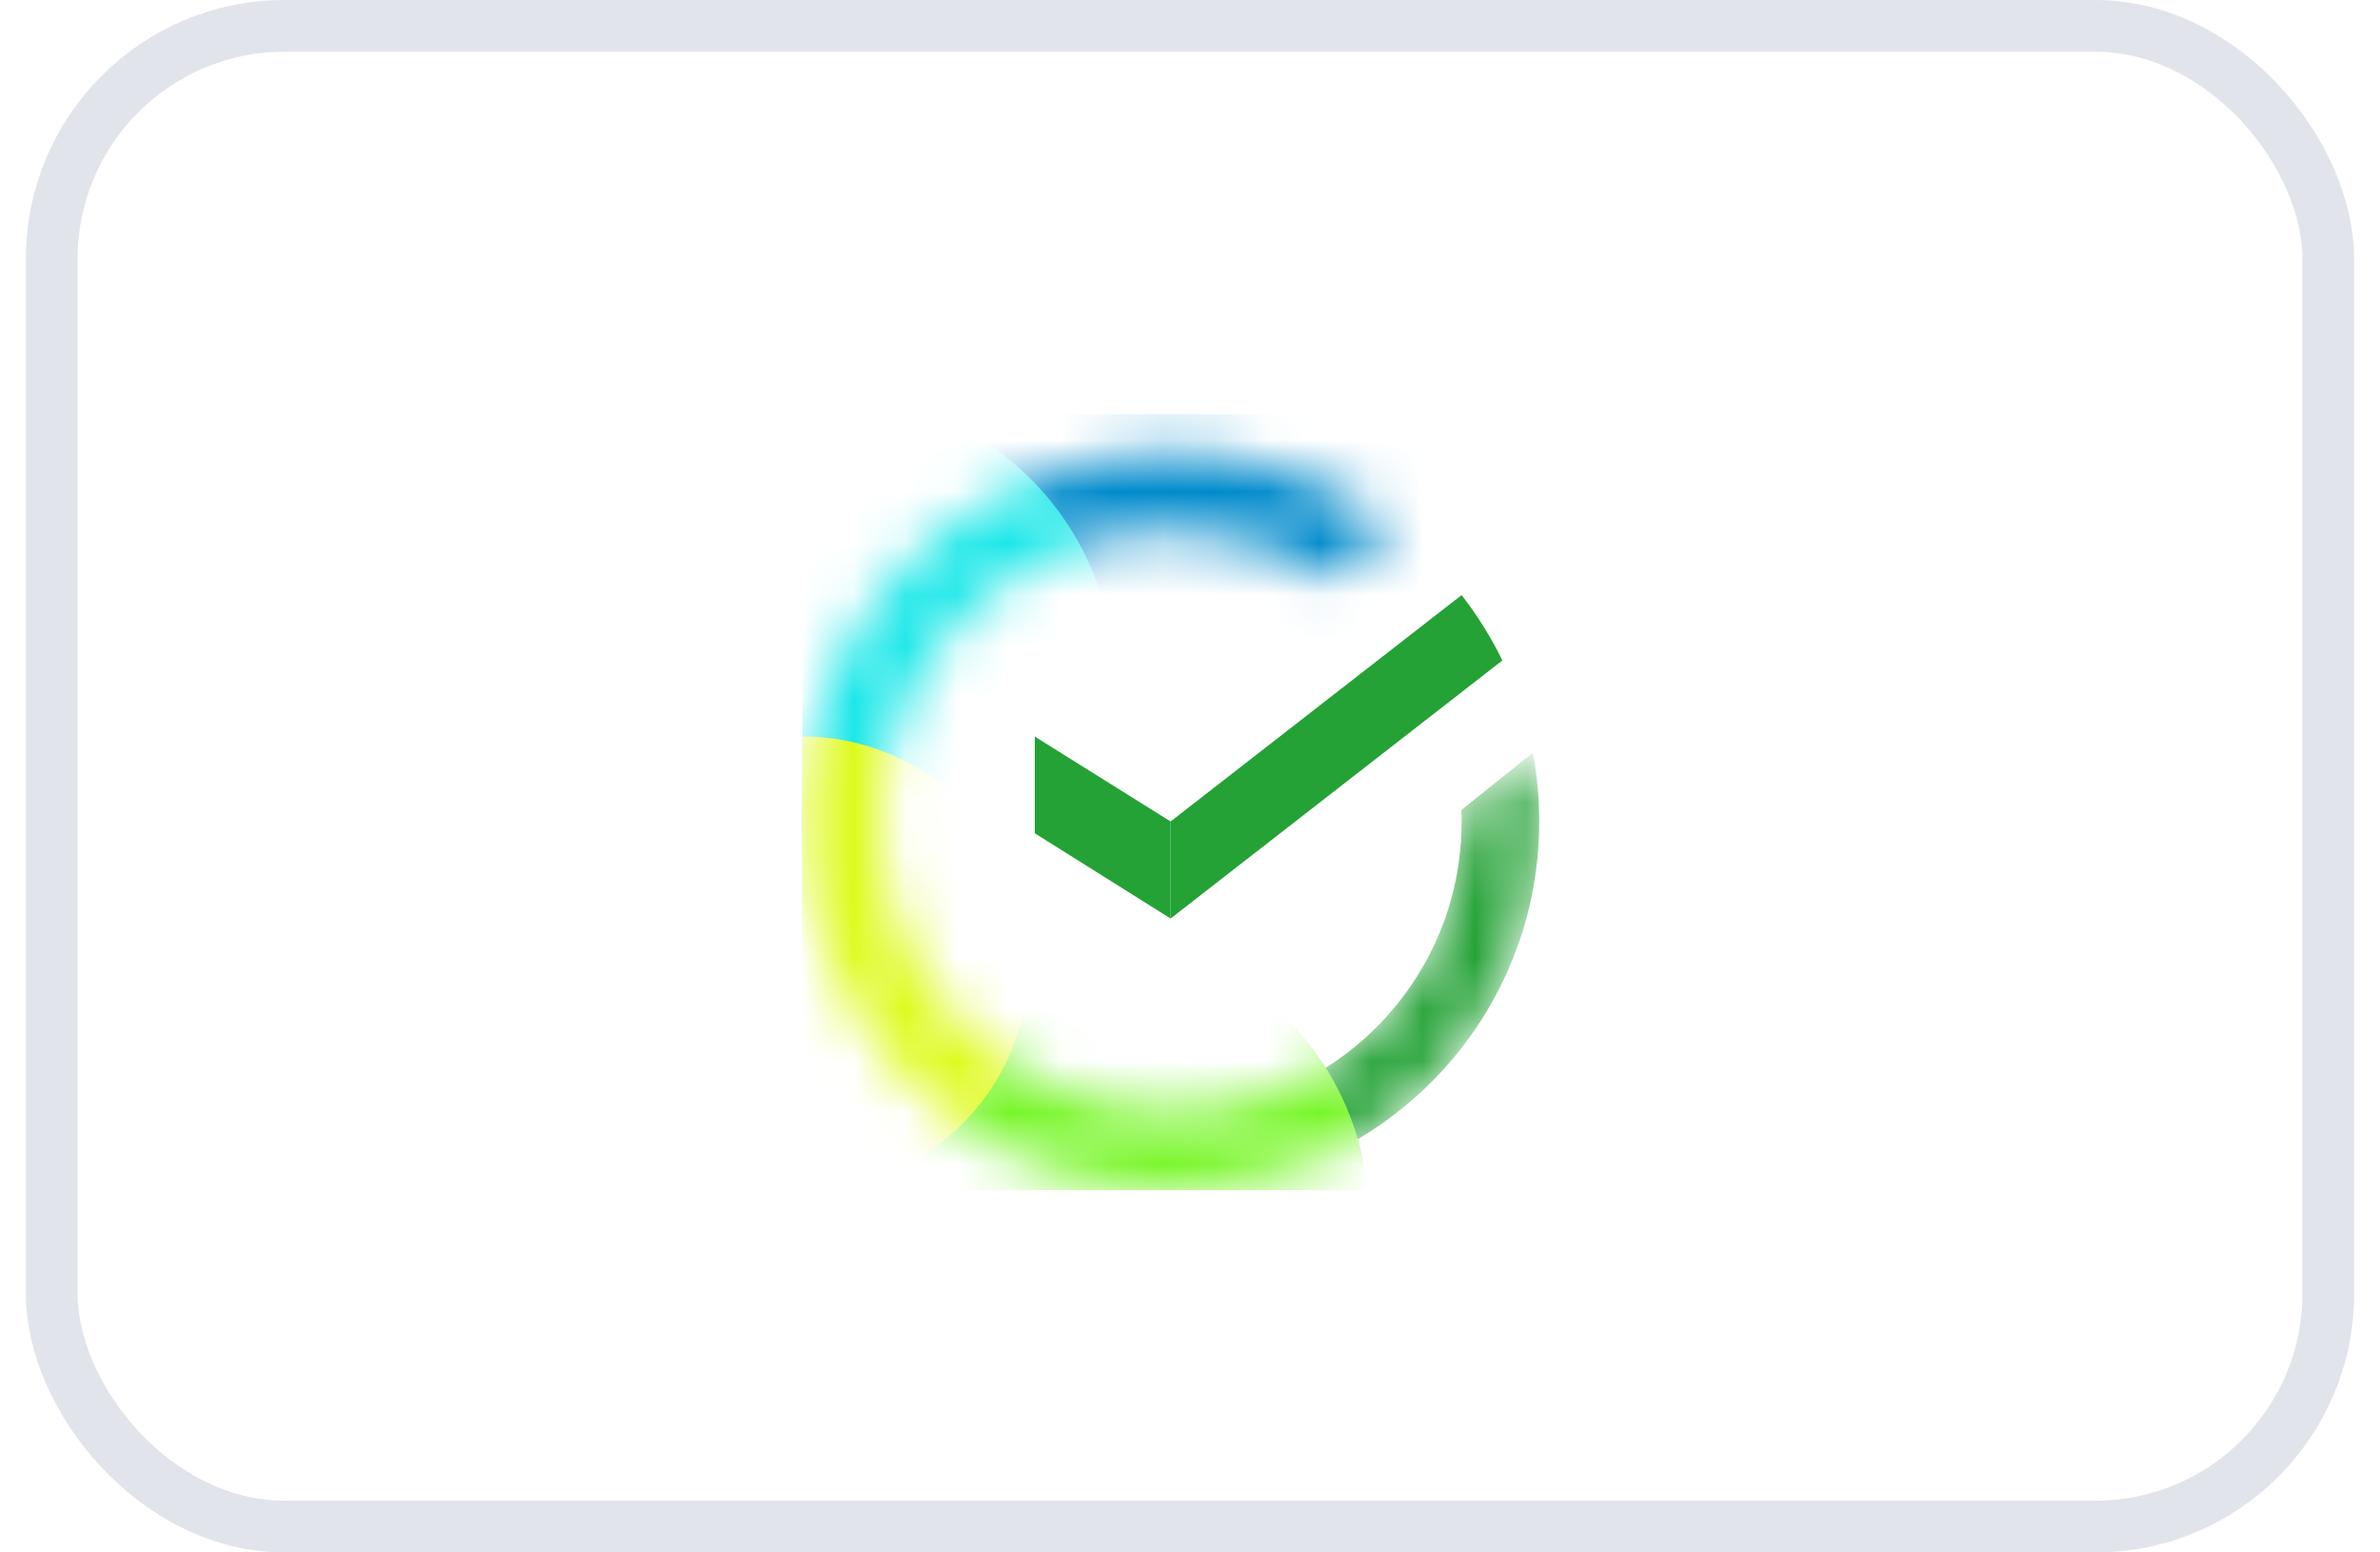 <svg width="46" height="30" viewBox="0 0 46 30" fill="none" xmlns="http://www.w3.org/2000/svg">
<g clip-path="url(#clip0_755_10474)">
<mask id="mask0_755_10474" style="mask-type:alpha" maskUnits="userSpaceOnUse" x="15" y="8" width="15" height="15">
<path fill-rule="evenodd" clip-rule="evenodd" d="M28.247 15.68C28.249 15.745 28.25 15.81 28.25 15.875C28.25 18.982 25.732 21.5 22.625 21.5C19.518 21.5 17 18.982 17 15.875C17 12.768 19.518 10.25 22.625 10.25C23.768 10.25 24.831 10.591 25.718 11.176L26.943 10.207C25.745 9.293 24.248 8.75 22.625 8.75C18.69 8.75 15.5 11.94 15.5 15.875C15.5 19.81 18.69 23 22.625 23C26.56 23 29.75 19.81 29.75 15.875C29.75 15.435 29.71 15.004 29.634 14.585L28.247 15.68Z" fill="#C4C4C4"/>
</mask>
<g mask="url(#mask0_755_10474)">
<path d="M28.245 15.652C28.248 15.726 28.25 15.801 28.25 15.875C28.25 18.982 25.732 21.5 22.625 21.5C19.518 21.5 17 18.982 17 15.875C17 12.768 19.518 10.25 22.625 10.25C23.768 10.25 24.831 10.591 25.718 11.176L26.943 10.207C25.745 9.293 24.248 8.75 22.625 8.75C18.69 8.75 15.5 11.94 15.5 15.875C15.5 19.81 18.69 23 22.625 23C26.56 23 29.75 19.81 29.75 15.875C29.75 15.421 29.707 14.977 29.626 14.547L28.245 15.652Z" fill="#24A236"/>
<path d="M21.803 14.779C25.284 14.779 28.106 11.957 28.106 8.476C28.106 4.995 25.284 2.174 21.803 2.174C18.322 2.174 15.5 4.995 15.5 8.476C15.5 11.957 18.322 14.779 21.803 14.779Z" fill="#008ACB"/>
<g filter="url(#filter0_f_755_10474)">
<path d="M20.981 29.029C24.008 29.029 26.462 26.576 26.462 23.549C26.462 20.522 24.008 18.068 20.981 18.068C17.954 18.068 15.5 20.522 15.5 23.549C15.5 26.576 17.954 29.029 20.981 29.029Z" fill="#77F628"/>
</g>
<g filter="url(#filter1_f_755_10474)">
<path d="M16.049 18.616C19.076 18.616 21.53 16.162 21.53 13.135C21.53 10.108 19.076 7.654 16.049 7.654C13.022 7.654 10.568 10.108 10.568 13.135C10.568 16.162 13.022 18.616 16.049 18.616Z" fill="#19E7E8"/>
</g>
<g filter="url(#filter2_f_755_10474)">
<path d="M15.502 23.001C17.923 23.001 19.886 21.038 19.886 18.616C19.886 16.195 17.923 14.231 15.502 14.231C13.08 14.231 11.117 16.195 11.117 18.616C11.117 21.038 13.08 23.001 15.502 23.001Z" fill="#DEFA1B"/>
</g>
</g>
<path fill-rule="evenodd" clip-rule="evenodd" d="M29.037 12.763L22.625 17.75V15.875L28.249 11.5C28.554 11.891 28.818 12.314 29.037 12.763Z" fill="#24A236"/>
<path fill-rule="evenodd" clip-rule="evenodd" d="M20 16.103L22.625 17.75V15.875L20 14.234V16.103Z" fill="#24A236"/>
</g>
<rect x="1" y="0.5" width="44" height="29" rx="4.5" stroke="#E2E4EB"/>
<defs>
<filter id="filter0_f_755_10474" x="7.5" y="10.068" width="26.961" height="26.962" filterUnits="userSpaceOnUse" color-interpolation-filters="sRGB">
<feFlood flood-opacity="0" result="BackgroundImageFix"/>
<feBlend mode="normal" in="SourceGraphic" in2="BackgroundImageFix" result="shape"/>
<feGaussianBlur stdDeviation="4" result="effect1_foregroundBlur_755_10474"/>
</filter>
<filter id="filter1_f_755_10474" x="2.568" y="-0.346" width="26.961" height="26.962" filterUnits="userSpaceOnUse" color-interpolation-filters="sRGB">
<feFlood flood-opacity="0" result="BackgroundImageFix"/>
<feBlend mode="normal" in="SourceGraphic" in2="BackgroundImageFix" result="shape"/>
<feGaussianBlur stdDeviation="4" result="effect1_foregroundBlur_755_10474"/>
</filter>
<filter id="filter2_f_755_10474" x="5.117" y="8.231" width="20.77" height="20.769" filterUnits="userSpaceOnUse" color-interpolation-filters="sRGB">
<feFlood flood-opacity="0" result="BackgroundImageFix"/>
<feBlend mode="normal" in="SourceGraphic" in2="BackgroundImageFix" result="shape"/>
<feGaussianBlur stdDeviation="3" result="effect1_foregroundBlur_755_10474"/>
</filter>
<clipPath id="clip0_755_10474">
<rect width="15" height="15" fill="white" transform="translate(15.5 8)"/>
</clipPath>
</defs>
</svg>
